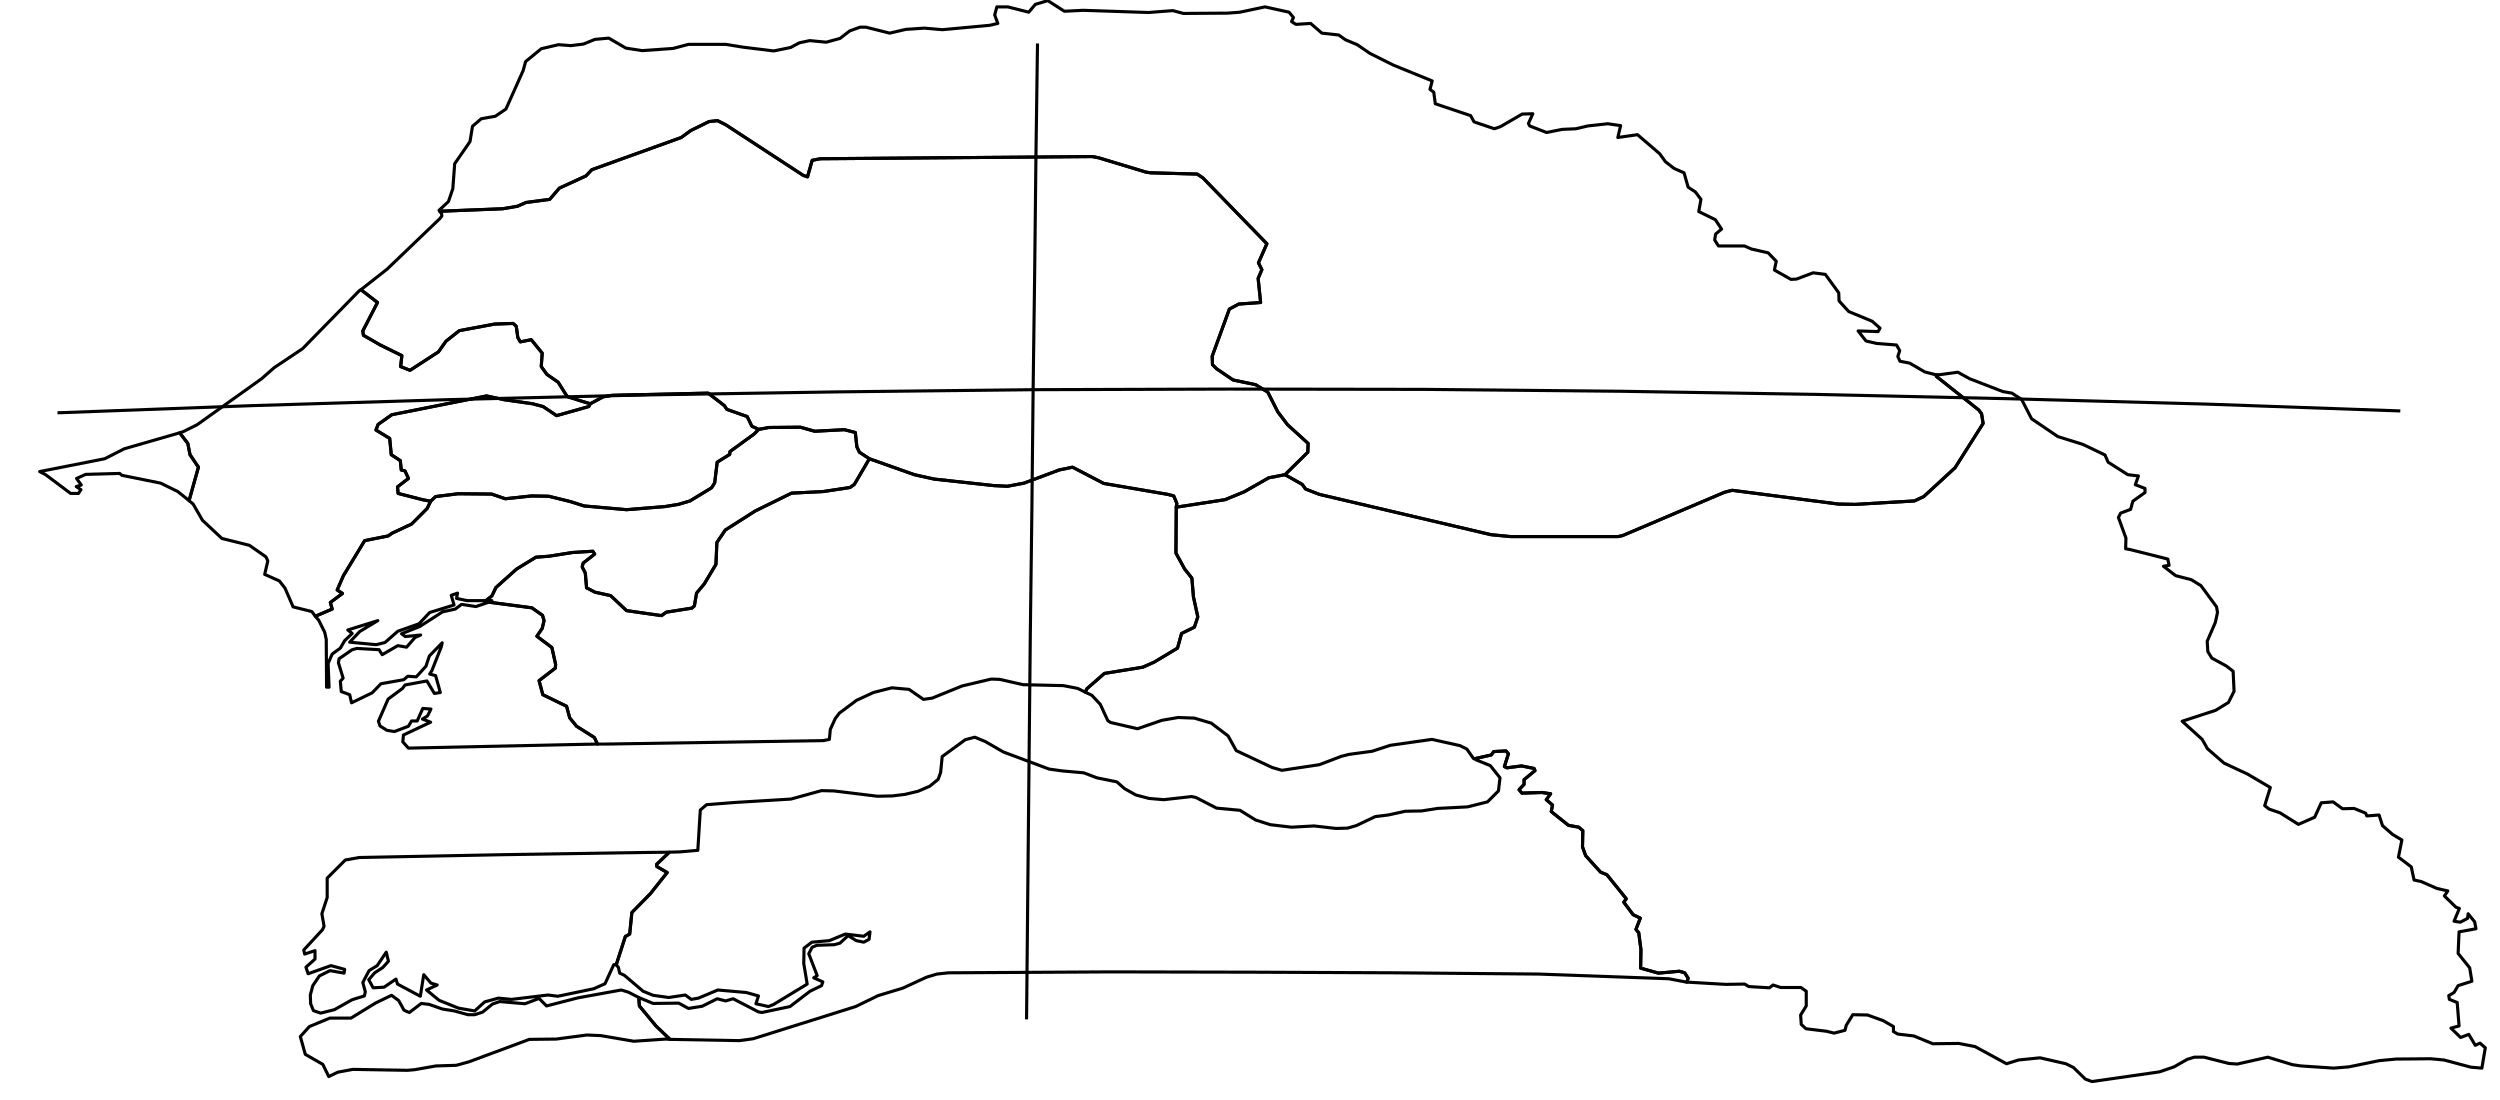 <?xml version="1.0" encoding="utf-8"?><!DOCTYPE svg  PUBLIC '-//W3C//DTD SVG 1.1//EN'  'http://www.w3.org/Graphics/SVG/1.1/DTD/svg11.dtd'><svg enable_background="new 0 0 800 352" height="352px" pretty_print="False" style="stroke-linejoin: round; stroke:#000; fill: none;" version="1.1" viewBox="0 0 800 352" width="800px" xmlns="http://www.w3.org/2000/svg" xmlns:xlink="http://www.w3.org/1999/xlink"><defs><style type="text/css"><![CDATA[path { fill-rule: evenodd; }]]></style></defs><g class="" id="sen"><path d="M39.8,143.6L33.5,146.8L12.7,150.9L14.6,151.9L22.6,157.9L25.1,157.9L25.9,156.7L24.4,155.7L26.0,155.2L24.5,153.1L27.4,151.8L38.3,151.5L39.0,152.1L51.4,154.6L56.9,157.3L60.5,160.2L63.5,149.5L60.8,145.5L60.1,141.9L57.5,138.5L39.8,143.6Z " data-name="Dakar"/><path d="M137.8,160.4L139.4,158.9L146.6,158.0L157.3,158.1L161.7,159.6L170.1,158.7L175.6,158.8L182.5,160.5L186.9,161.9L200.5,163.1L212.8,162.1L217.1,161.4L220.8,160.3L227.7,156.1L228.7,154.5L229.5,147.9L233.5,145.4L233.6,144.5L241.3,138.9L242.8,137.4L240.6,136.4L239.1,133.3L232.6,131.0L231.8,129.8L226.6,125.8L195.9,126.5L193.0,127.0L188.9,129.2L188.4,130.1L178.1,133.0L173.8,130.1L170.4,129.2L161.3,127.9L155.7,126.7L125.4,132.7L121.0,135.8L120.3,137.6L124.7,140.3L125.2,145.5L128.1,147.4L128.4,150.4L129.6,150.7L130.7,153.1L127.2,155.8L127.4,157.9L135.2,159.9L137.8,160.4Z " data-name="Diourbel"/><path d="M156.4,192.7L152.3,194.1L147.7,193.4L145.7,194.9L141.6,195.8L134.3,200.5L128.5,202.8L129.7,203.7L134.6,203.2L132.8,204.0L130.1,207.1L127.3,206.6L122.3,209.5L121.3,207.9L114.2,207.5L112.7,207.9L108.5,210.8L108.3,212.1L109.8,217.0L108.9,218.0L109.2,221.3L111.9,222.3L112.5,224.9L119.1,221.7L121.9,218.8L129.2,217.5L130.5,216.4L133.2,216.6L136.3,213.2L137.4,209.9L141.5,205.7L141.2,207.0L138.2,214.6L137.5,215.7L139.4,216.2L140.9,221.6L139.0,221.9L136.6,217.9L129.6,219.2L128.8,220.3L124.2,223.7L121.1,230.8L121.6,232.3L123.8,233.7L126.2,234.1L130.7,232.4L131.7,230.7L133.5,230.7L135.3,226.7L137.9,226.9L136.8,229.1L135.2,230.1L137.8,231.1L129.1,235.2L128.9,237.4L130.7,239.4L186.0,238.2L191.2,238.1L190.2,236.0L184.5,232.4L182.3,229.7L181.3,226.0L173.7,222.3L172.5,217.8L177.7,213.8L177.8,212.6L176.6,207.2L171.8,203.6L173.5,201.1L174.1,198.6L173.6,196.9L170.2,194.5L156.5,192.7L156.4,192.7Z M242.8,137.4L241.3,138.9L233.6,144.5L233.5,145.4L229.5,147.9L228.7,154.5L227.7,156.1L220.8,160.3L217.1,161.4L212.8,162.1L200.5,163.1L186.9,161.9L182.5,160.5L175.6,158.8L170.1,158.7L161.7,159.6L157.3,158.1L146.6,158.0L139.4,158.9L137.8,160.4L136.7,162.7L131.7,167.7L125.5,170.6L124.2,171.5L116.7,173.0L109.9,184.2L107.9,188.8L109.6,189.9L105.7,192.8L106.3,194.9L100.9,197.2L102.0,198.5L103.9,202.3L104.4,204.6L104.5,219.9L105.3,219.9L105.0,212.3L106.3,209.3L108.9,207.4L110.3,205.0L112.7,202.7L111.3,201.6L120.9,198.6L115.1,202.1L111.9,205.5L120.4,206.3L123.2,205.6L127.3,202.0L134.1,199.6L137.5,196.0L145.3,193.6L144.4,190.5L146.4,189.8L146.1,191.5L149.5,192.2L155.5,192.2L157.4,190.7L158.7,188.0L165.3,182.1L171.5,178.3L175.6,178.0L183.2,176.8L189.7,176.4L190.3,177.3L186.6,180.2L186.3,181.4L187.3,183.4L187.7,188.1L190.4,189.5L195.4,190.6L200.5,195.4L211.7,197.0L213.2,195.9L221.4,194.6L222.2,193.9L222.9,189.8L225.4,186.8L229.1,180.6L229.4,173.6L232.1,169.6L241.7,163.5L253.3,157.8L263.4,157.3L272.0,156.0L273.4,155.0L278.2,146.8L275.0,144.7L274.2,143.0L273.7,138.4L270.2,137.5L260.7,138.0L256.1,136.7L246.0,136.8L242.8,137.4Z " data-name="Fatick"/><path d="M278.2,146.8L273.4,155.0L272.0,156.0L263.4,157.3L253.3,157.8L241.7,163.5L232.1,169.6L229.4,173.6L229.1,180.6L225.4,186.8L222.9,189.8L222.2,193.9L221.4,194.6L213.2,195.9L211.7,197.0L200.5,195.4L195.4,190.6L190.4,189.5L187.7,188.1L187.3,183.4L186.3,181.4L186.6,180.2L190.3,177.3L189.7,176.4L183.2,176.8L175.6,178.0L171.5,178.3L165.3,182.1L158.7,188.0L157.4,190.7L155.5,192.2L157.4,192.2L156.5,192.7L170.2,194.5L173.6,196.9L174.1,198.6L173.5,201.1L171.8,203.6L176.6,207.2L177.8,212.6L177.7,213.8L172.5,217.8L173.7,222.3L181.3,226.0L182.3,229.7L184.5,232.4L190.2,236.0L191.2,238.1L193.9,238.1L263.4,237.0L265.4,236.6L265.7,233.4L267.3,229.9L268.6,228.2L274.1,224.1L279.5,221.6L285.4,220.1L290.9,220.6L295.5,223.8L298.3,223.4L307.9,219.5L317.2,217.3L319.9,217.4L327.4,219.1L340.3,219.4L344.9,220.3L347.3,221.5L347.8,220.4L353.4,215.5L365.7,213.5L369.3,211.9L376.8,207.4L378.1,202.7L382.2,200.7L383.3,197.4L381.9,191.0L381.4,185.0L379.1,182.1L376.3,177.0L376.4,162.3L376.6,161.1L375.6,158.7L373.7,158.2L353.2,154.7L343.2,149.5L338.9,150.4L327.7,154.6L322.4,155.6L318.1,155.4L298.9,153.3L292.6,151.9L278.2,146.8Z " data-name="Kaolack"/><path d="M141.3,68.4L141.4,69.1L140.8,69.9L123.9,86.1L115.5,92.7L120.8,96.8L116.1,105.9L116.3,107.3L121.7,110.4L128.6,113.8L128.2,117.3L131.2,118.5L140.3,112.6L142.7,109.2L147.0,105.8L158.3,103.7L164.2,103.5L165.2,104.4L165.7,108.0L166.5,109.4L170.0,108.7L173.5,113.0L173.2,117.3L175.0,119.8L178.6,122.3L181.5,126.9L186.2,128.4L188.9,129.2L193.0,127.0L195.9,126.5L226.6,125.8L231.8,129.8L232.6,131.0L239.1,133.3L240.6,136.4L242.8,137.4L246.0,136.8L256.1,136.7L260.7,138.0L270.2,137.5L273.7,138.4L274.2,143.0L275.0,144.7L278.2,146.8L292.6,151.9L298.9,153.3L318.1,155.4L322.4,155.6L327.7,154.6L338.9,150.4L343.2,149.5L353.2,154.7L373.7,158.2L375.6,158.7L376.6,161.1L376.4,162.3L392.0,159.9L398.1,157.4L406.0,152.9L411.2,151.9L418.5,144.7L418.6,141.9L412.0,135.9L408.9,131.8L405.7,125.5L401.8,123.1L394.6,121.6L389.3,118.0L388.0,116.7L387.9,114.0L393.4,98.9L396.4,97.3L403.4,96.8L402.6,89.1L403.8,86.3L402.7,84.1L405.4,78.0L384.9,56.9L383.1,55.7L368.2,55.3L366.8,55.1L351.6,50.5L349.5,50.1L262.5,50.8L259.9,51.3L258.4,56.6L257.0,56.1L232.2,39.9L229.6,38.6L226.9,38.9L221.0,41.8L218.0,44.0L189.4,54.3L187.5,56.3L179.0,60.2L175.9,63.8L168.3,64.8L165.6,66.0L160.9,66.8L140.7,67.6L141.3,68.4Z " data-name="Louga"/><path d="M140.7,67.6L160.9,66.8L165.6,66.0L168.3,64.8L175.9,63.8L179.0,60.2L187.5,56.3L189.4,54.3L218.0,44.0L221.0,41.8L226.9,38.9L229.6,38.6L232.2,39.9L257.0,56.1L258.4,56.6L259.9,51.3L262.5,50.8L349.5,50.1L351.6,50.5L366.8,55.1L368.2,55.3L383.1,55.7L384.9,56.9L405.4,78.0L402.7,84.1L403.8,86.3L402.6,89.1L403.4,96.8L396.4,97.3L393.4,98.9L387.9,114.0L388.0,116.7L389.3,118.0L394.6,121.6L401.8,123.1L405.7,125.5L408.9,131.8L412.0,135.9L418.6,141.9L418.5,144.7L411.2,151.9L416.7,155.0L417.8,156.5L422.2,158.2L477.1,171.1L483.3,171.7L517.8,171.7L519.2,171.4L551.9,157.5L554.3,156.9L588.3,161.3L593.7,161.4L612.6,160.3L615.6,158.9L625.6,149.7L634.6,135.5L634.1,132.4L633.2,131.2L619.7,120.5L619.4,119.9L619.3,119.9L615.9,119.0L611.1,116.2L608.0,115.6L607.3,114.1L607.9,112.2L606.9,110.4L600.5,109.9L597.1,109.1L594.6,105.9L601.0,106.1L601.6,105.0L599.1,102.8L591.6,99.7L588.5,96.3L588.4,93.7L584.1,87.8L580.2,87.3L574.9,89.3L573.1,89.4L567.8,86.4L568.4,83.6L565.8,80.9L560.5,79.7L558.2,78.7L549.9,78.7L548.7,76.8L549.0,74.9L550.9,73.3L548.9,70.3L543.6,67.7L544.3,63.8L542.5,61.4L540.2,59.9L538.9,55.3L535.7,53.9L532.9,51.7L531.1,49.2L524.0,43.1L517.7,44.0L518.6,40.2L514.5,39.6L508.1,40.3L504.3,41.2L499.9,41.4L494.9,42.4L489.5,40.3L489.1,39.5L490.5,36.4L487.1,36.5L480.2,40.5L478.2,41.2L471.7,39.0L470.6,37.0L459.3,33.2L458.8,29.5L457.6,28.6L458.3,25.9L445.8,20.8L438.4,17.1L434.3,14.3L430.5,12.7L428.4,11.2L423.0,10.6L419.4,7.5L414.7,7.8L413.3,6.9L413.9,5.6L412.5,3.9L404.8,2.2L396.8,3.9L392.9,4.2L378.7,4.3L375.3,3.4L367.5,4.0L346.6,3.3L340.6,3.6L335.3,0.2L331.3,1.4L329.2,3.9L322.5,2.2L319.0,2.2L318.3,4.8L319.3,7.5L316.7,8.1L301.6,9.5L295.8,9.0L289.9,9.4L284.7,10.6L277.1,8.7L275.2,8.7L271.9,9.9L268.8,12.3L264.4,13.5L259.1,13.0L255.8,13.7L253.0,15.2L247.6,16.3L237.8,15.1L232.3,14.2L220.3,14.2L215.4,15.5L205.5,16.2L200.3,15.4L194.8,12.2L190.4,12.6L186.7,14.1L182.7,14.6L178.7,14.3L173.2,15.6L168.2,19.7L167.4,22.6L161.9,34.9L158.5,37.2L154.0,38.0L151.2,40.4L150.4,45.3L145.5,52.4L144.9,60.4L143.5,64.5L140.5,67.3L140.7,67.6Z " data-name="Matam"/><path d="M115.0,93.0L96.8,111.6L87.8,117.6L83.7,121.2L63.1,135.9L58.7,138.1L57.5,138.5L60.1,141.9L60.8,145.5L63.5,149.5L60.5,160.2L61.8,161.3L64.8,166.5L71.0,172.3L79.8,174.5L85.1,178.2L85.7,179.5L84.7,183.8L89.4,185.9L91.2,188.2L93.8,194.2L99.8,195.7L100.9,197.2L106.3,194.9L105.7,192.8L109.6,189.9L107.9,188.8L109.9,184.2L116.7,173.0L124.2,171.5L125.5,170.6L131.7,167.7L136.7,162.7L137.8,160.4L135.2,159.9L127.4,157.9L127.2,155.8L130.7,153.1L129.6,150.7L128.4,150.4L128.1,147.4L125.2,145.5L124.7,140.3L120.3,137.6L121.0,135.8L125.4,132.7L155.7,126.7L161.3,127.9L170.4,129.2L173.8,130.1L178.1,133.0L188.4,130.1L188.9,129.2L186.2,128.4L181.5,126.9L178.6,122.3L175.0,119.8L173.2,117.3L173.5,113.0L170.0,108.7L166.5,109.4L165.7,108.0L165.2,104.4L164.2,103.5L158.3,103.7L147.0,105.8L142.7,109.2L140.3,112.6L131.2,118.5L128.2,117.3L128.6,113.8L121.7,110.4L116.3,107.3L116.1,105.9L120.8,96.8L115.5,92.7L115.0,93.0Z " data-name="Thiès"/><path d="M214.2,272.7L210.1,276.6L210.2,277.3L213.5,279.2L208.1,286.0L202.2,292.0L201.5,298.9L200.1,299.7L197.2,308.7L197.9,309.6L198.3,311.4L199.8,312.1L205.8,317.2L209.0,318.5L214.0,319.2L219.3,318.4L221.2,319.8L223.5,319.4L229.7,316.8L238.8,317.6L242.7,318.7L241.9,321.2L245.9,322.1L247.6,321.4L258.3,314.9L257.2,308.3L257.3,303.4L259.8,301.5L265.4,301.0L270.5,298.9L276.4,299.6L278.4,298.2L278.1,300.6L276.4,301.5L274.0,301.0L271.4,299.4L268.8,301.8L267.0,302.3L261.4,302.5L259.9,303.1L258.8,305.2L261.5,312.2L260.4,312.9L263.3,314.2L262.9,315.4L259.2,317.2L252.8,322.1L243.8,324.0L242.7,323.8L234.6,319.6L232.2,320.3L229.5,319.6L224.7,322.0L220.3,322.7L217.2,321.0L209.0,321.1L204.4,319.2L204.4,319.2L204.6,321.9L209.9,328.3L214.4,332.6L236.6,333.0L241.0,332.4L273.8,322.1L281.0,318.6L288.9,316.2L296.5,312.7L299.8,311.7L303.5,311.3L355.4,311.0L401.1,311.1L446.7,311.3L492.4,311.7L534.0,313.2L539.8,314.3L540.2,313.0L539.1,311.3L537.4,310.8L530.7,311.4L525.0,309.8L525.1,303.9L524.4,298.5L523.5,297.4L524.9,293.8L522.6,292.7L519.6,288.7L520.4,287.6L514.2,279.9L512.2,279.1L507.4,273.8L506.4,271.0L506.5,265.8L505.2,264.7L501.9,264.1L496.4,259.7L496.8,257.6L494.8,255.9L496.2,254.0L493.4,253.6L487.0,253.8L486.1,252.7L487.7,251.0L487.7,249.5L491.2,246.6L490.9,245.9L486.9,245.1L482.2,245.7L481.4,245.3L482.7,241.2L481.9,240.3L478.0,240.5L477.2,241.6L471.8,242.8L472.7,243.3L476.9,245.0L480.0,248.9L479.5,253.1L476.0,256.6L469.6,258.2L460.0,258.7L454.9,259.5L449.7,259.6L444.2,260.8L440.1,261.3L434.0,264.2L431.2,265.0L427.5,265.1L420.5,264.3L413.3,264.7L406.5,263.9L401.8,262.4L396.8,259.3L389.3,258.6L382.7,255.2L381.3,254.9L372.4,255.9L367.7,255.5L363.5,254.4L359.9,252.4L357.4,250.2L351.0,248.9L346.8,247.3L340.0,246.7L335.7,246.1L321.0,240.6L315.3,237.3L311.9,235.9L308.9,236.7L301.5,242.1L301.0,247.2L300.2,249.4L297.5,251.6L293.8,253.2L289.6,254.2L285.5,254.7L280.8,254.8L266.9,253.1L262.9,253.0L253.1,255.7L235.0,256.8L226.1,257.5L224.1,259.2L223.3,272.1L217.6,272.6L214.2,272.7Z " data-name="Kolda"/><path d="M201.1,317.5L198.8,316.8L185.0,319.3L174.9,321.9L172.5,319.5L168.0,321.2L159.9,320.5L157.6,321.3L154.4,323.9L151.9,324.7L149.7,324.7L145.4,323.5L141.6,322.9L137.3,321.4L134.8,321.1L131.0,324.0L129.3,323.3L127.6,320.2L125.3,318.5L120.3,320.9L112.3,325.8L105.5,325.8L99.0,328.5L96.1,331.7L97.7,337.4L103.3,340.6L105.2,344.5L108.1,343.1L112.9,342.2L130.4,342.5L132.7,342.3L139.5,341.1L146.0,340.9L150.0,339.8L169.4,332.6L178.0,332.5L187.8,331.2L192.3,331.4L202.8,333.2L213.1,332.5L214.4,332.6L209.9,328.3L204.6,321.9L204.4,319.2L201.1,317.5Z M206.0,272.8L161.0,273.5L115.0,274.4L110.5,275.2L104.7,281.0L104.7,287.2L103.0,292.4L103.7,296.4L103.2,297.5L97.2,304.0L97.5,305.3L100.8,304.2L100.8,306.9L97.9,309.5L98.6,311.6L105.9,309.0L110.3,310.2L110.1,311.4L105.6,310.6L102.2,312.3L100.1,315.4L99.3,318.4L99.4,321.2L100.3,323.4L102.6,324.2L107.0,323.1L112.7,319.9L116.6,318.7L116.9,317.4L116.1,314.4L118.1,310.6L120.7,309.0L123.6,304.7L124.3,307.6L122.5,309.6L119.9,311.3L118.0,313.5L119.4,316.1L122.9,315.9L126.7,313.3L127.2,314.9L134.5,318.8L135.6,311.9L137.9,314.6L139.9,315.2L136.5,316.8L140.5,320.1L146.7,322.6L151.9,323.5L155.1,320.6L159.5,319.4L163.7,319.8L175.4,318.4L178.5,318.8L190.0,316.4L193.6,314.8L196.4,308.7L197.2,308.7L200.1,299.7L201.5,298.9L202.2,292.0L208.1,286.0L213.5,279.2L210.2,277.3L210.1,276.6L214.2,272.7L206.0,272.8Z " data-name="Ziguinchor"/><path d="M619.4,119.9L619.7,120.5L633.2,131.2L634.1,132.4L634.6,135.5L625.6,149.7L615.6,158.9L612.6,160.3L593.7,161.4L588.3,161.3L554.3,156.9L551.9,157.5L519.2,171.4L517.8,171.7L483.3,171.7L477.1,171.1L422.2,158.2L417.8,156.5L416.7,155.0L411.2,151.9L406.0,152.9L398.1,157.4L392.0,159.9L376.4,162.3L376.3,177.0L379.1,182.1L381.4,185.0L381.9,191.0L383.3,197.4L382.2,200.7L378.1,202.7L376.8,207.4L369.3,211.9L365.7,213.5L353.4,215.5L347.8,220.4L347.3,221.5L349.4,222.5L352.1,225.4L354.5,230.6L355.4,231.2L364.0,233.2L371.8,230.5L377.0,229.6L382.2,229.8L387.6,231.4L393.0,235.5L395.6,240.2L407.1,245.6L410.2,246.5L422.2,244.7L429.3,242.0L431.7,241.4L439.1,240.4L444.9,238.5L458.2,236.6L467.2,238.6L469.4,239.7L471.5,242.7L471.8,242.8L477.2,241.6L478.0,240.5L481.9,240.3L482.7,241.2L481.4,245.3L482.2,245.7L486.9,245.1L490.9,245.9L491.2,246.6L487.7,249.5L487.7,251.0L486.1,252.7L487.0,253.8L493.4,253.6L496.2,254.0L494.8,255.9L496.8,257.6L496.4,259.7L501.9,264.1L505.2,264.7L506.5,265.8L506.4,271.0L507.4,273.8L512.2,279.1L514.2,279.9L520.4,287.6L519.6,288.7L522.6,292.7L524.9,293.8L523.5,297.4L524.4,298.5L525.1,303.9L525.0,309.8L530.7,311.4L537.4,310.8L539.1,311.3L540.2,313.0L539.8,314.3L540.2,314.3L552.2,315.0L558.3,314.9L559.6,315.7L566.2,316.1L567.4,315.2L569.8,316.0L576.3,316.0L578.0,317.2L578.0,321.9L576.2,324.8L576.4,327.8L577.9,329.2L584.5,330.0L586.9,330.6L590.4,329.7L590.8,328.1L592.9,324.7L597.6,324.8L602.6,326.6L605.9,328.5L605.9,330.1L607.3,330.9L612.4,331.5L618.5,334.0L626.8,333.9L632.0,334.9L642.1,340.4L645.9,339.2L652.8,338.5L661.1,340.4L663.5,341.6L667.3,345.3L669.4,346.1L691.0,343.0L695.7,341.4L699.9,339.0L702.2,338.3L705.3,338.3L713.2,340.3L715.9,340.5L725.7,338.3L733.6,340.7L736.3,341.1L746.8,341.8L751.6,341.4L761.4,339.4L766.7,338.9L777.8,338.8L782.1,339.2L790.7,341.5L794.2,341.8L795.3,335.3L793.6,333.8L792.1,334.5L790.0,331.0L787.4,332.0L784.3,329.0L786.9,328.3L786.3,320.8L783.8,319.8L783.6,318.6L785.3,317.6L786.6,315.4L791.0,314.0L790.3,309.7L786.6,305.1L786.9,298.2L792.3,297.2L791.9,295.0L789.8,292.4L789.6,293.9L787.3,295.1L785.3,294.8L787.0,290.7L785.9,290.3L782.2,286.7L783.3,285.1L779.8,284.3L774.8,282.1L772.5,281.6L771.6,277.4L767.5,274.3L768.6,268.8L765.6,267.0L762.4,264.2L761.3,260.8L757.4,261.1L757.0,260.2L753.3,258.7L749.6,258.8L746.6,256.6L742.8,256.9L740.7,261.5L735.5,263.8L729.6,260.1L726.1,258.9L724.7,257.8L726.5,252.0L719.2,247.7L711.7,244.2L706.4,239.6L704.7,236.6L698.3,230.8L709.0,227.3L713.1,224.8L714.9,221.2L714.6,214.8L712.4,213.1L707.8,210.6L706.5,208.5L706.3,205.2L708.9,199.2L709.6,196.0L709.3,194.2L704.3,187.4L701.2,185.5L696.2,184.2L692.3,181.2L694.1,180.9L693.7,178.9L681.8,175.9L680.2,175.6L680.3,172.2L677.9,165.6L678.6,164.2L681.8,163.0L682.5,160.4L686.4,157.6L686.4,156.3L683.3,155.1L684.3,152.3L680.9,151.9L674.6,147.9L673.6,145.6L666.5,142.2L658.5,139.7L650.1,134.0L646.9,127.8L643.8,125.8L640.9,125.3L630.3,121.2L626.5,119.1L620.7,119.9L619.4,119.9Z " data-name="Tambacounda"/></g><g class="" id="graticule"><path d="M18.4,132.1L80.7,129.8L143.1,127.9L205.5,126.4L268.1,125.4L330.6,124.7L393.2,124.5L455.8,124.6L518.3,125.2L580.8,126.2L643.3,127.6L705.7,129.3L768.1,131.5 "/><path d="M328.5,326.2L328.9,284.2L329.3,243.1L329.7,202.8L330.2,163.3L330.6,124.7L331.1,86.9L331.5,50.0L332.0,13.9 "/></g></svg>